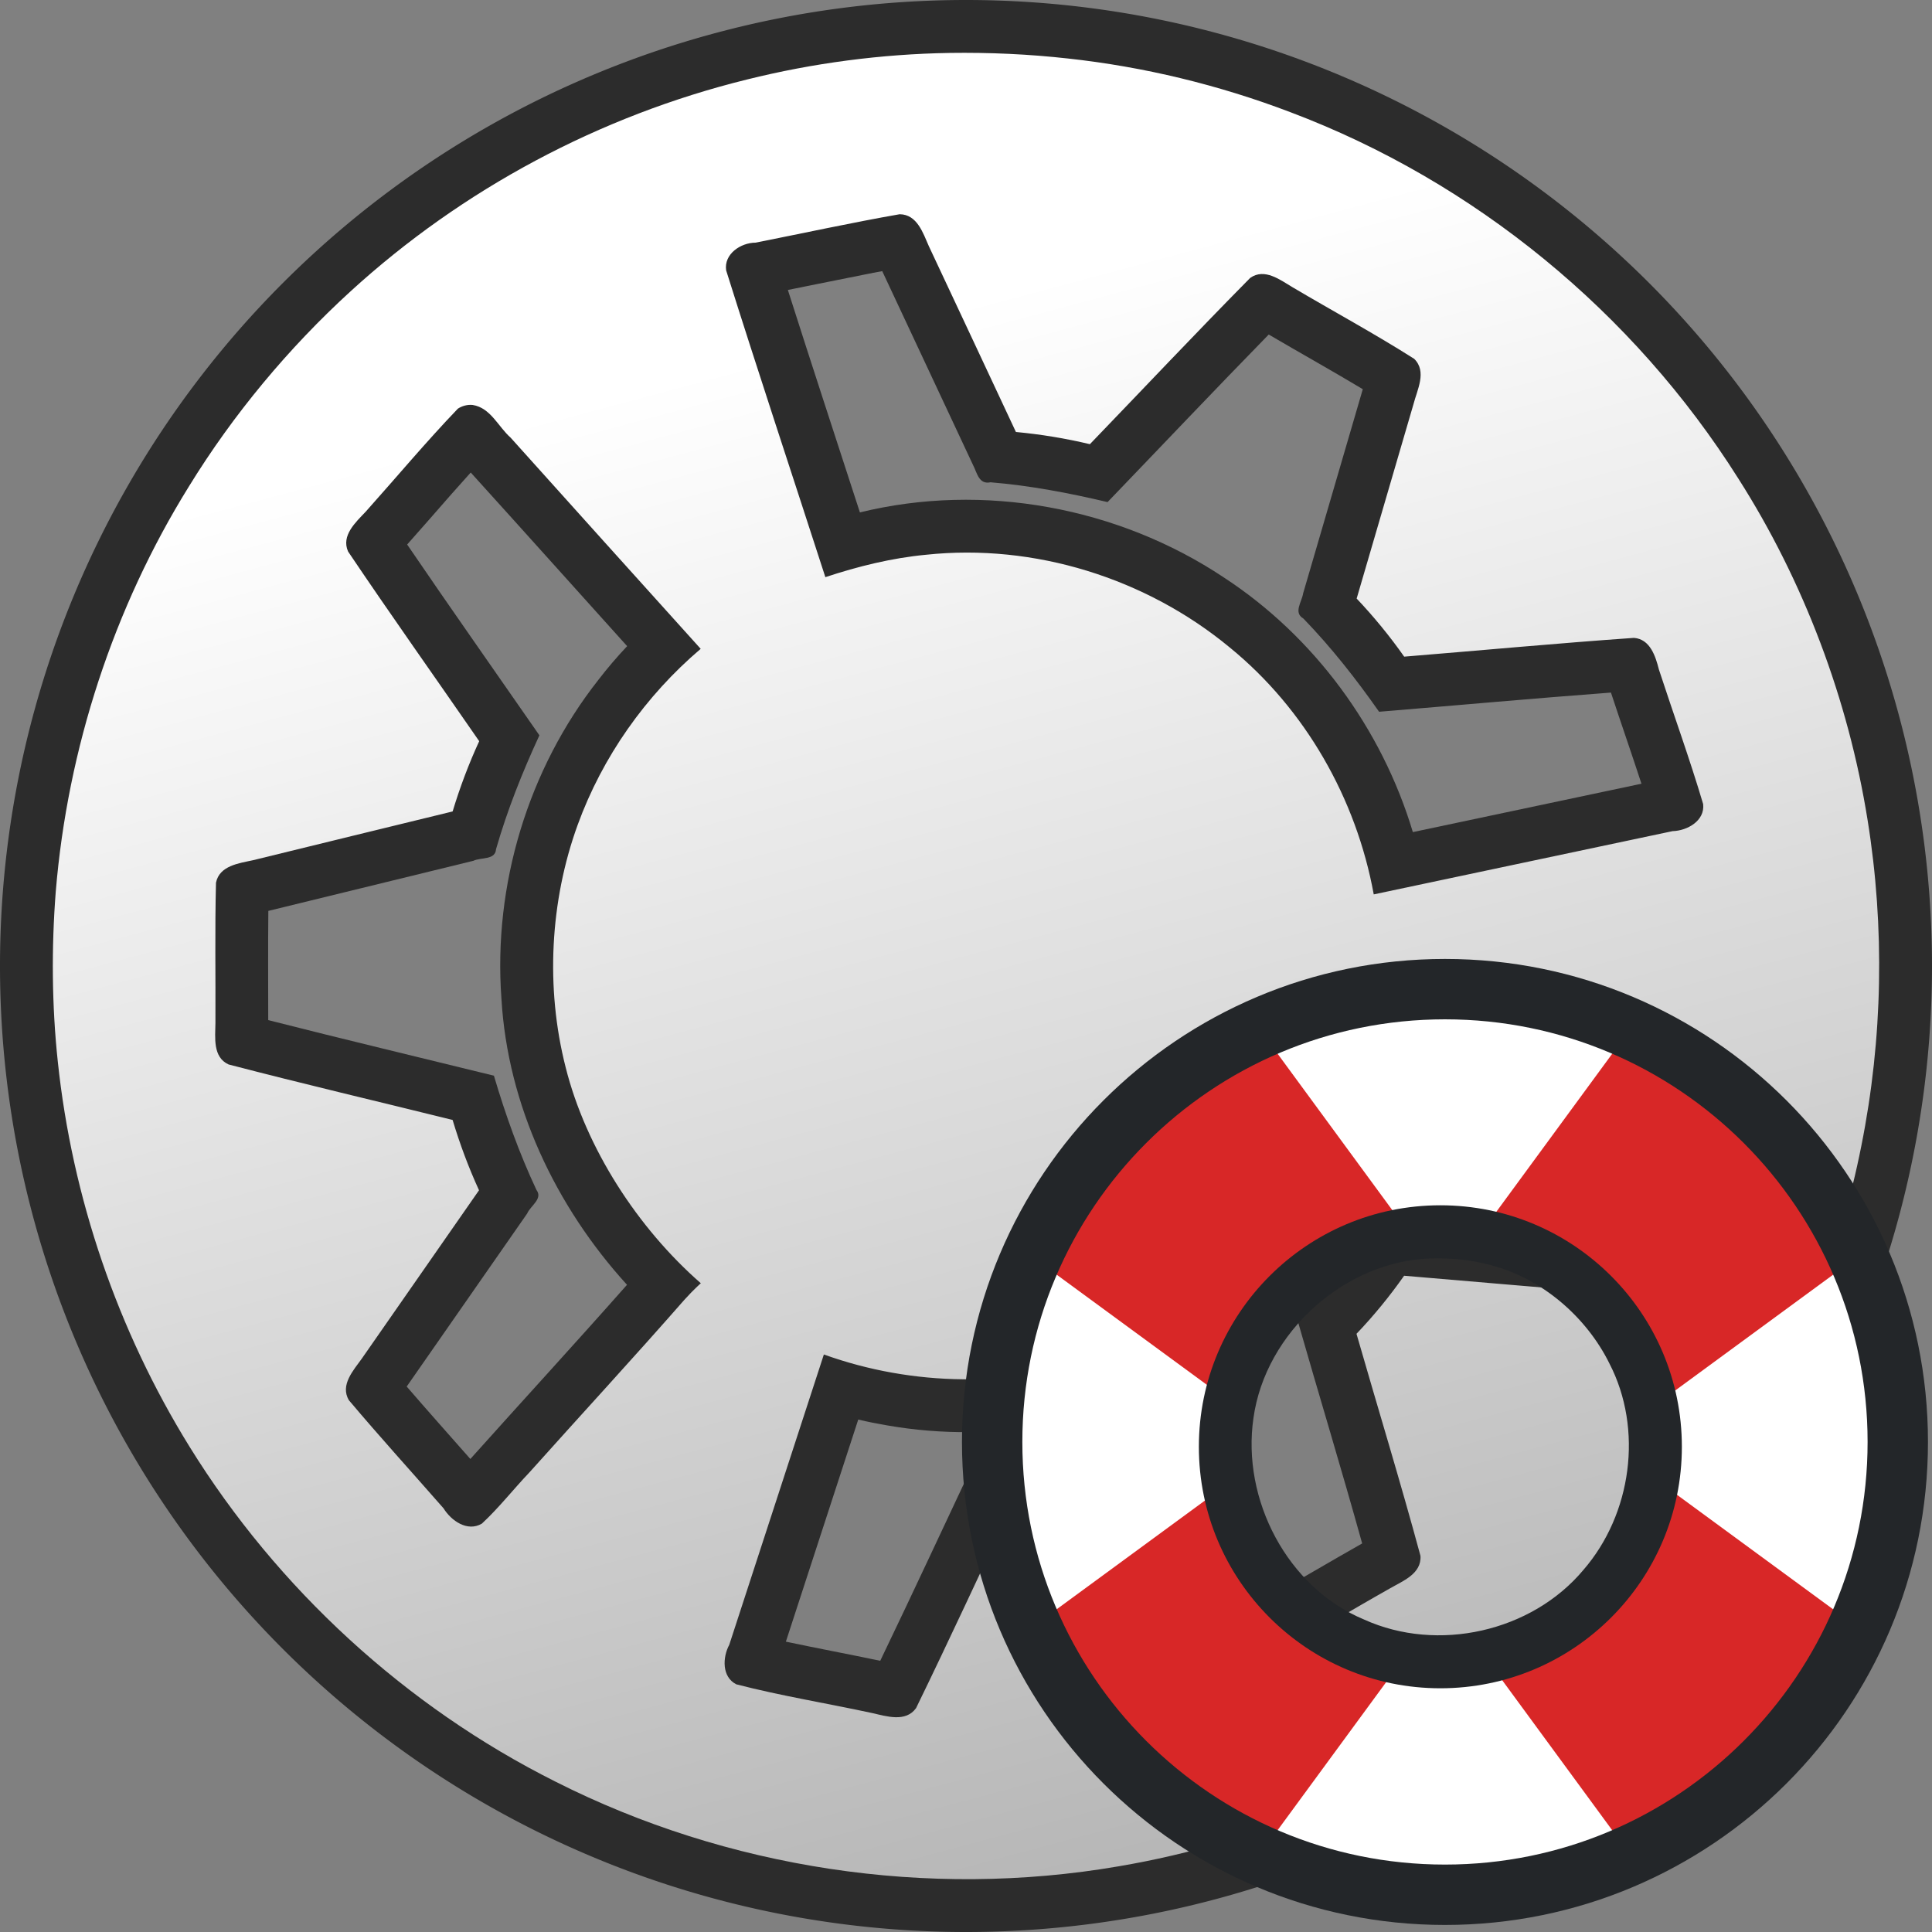 <svg data-name="Layer 3" version="1.1" viewBox="0 0 128 128" xmlns="http://www.w3.org/2000/svg">
    <rect x="0" y="0" width="128" height="128" fill="#808080" stroke="none"/>
    <defs>
        <linearGradient id="linearGradient8271" x1="53.809" x2="112.34" y1="22.613" y2="241.07" gradientUnits="userSpaceOnUse">
            <stop stop-color="#fff" offset="0"/>
            <stop stop-color="#606060" offset="1"/>
        </linearGradient>
    </defs>
    <path d="m62.557 7.016c-15.876 0.314-31.451 7.702-41.748 19.789-8.51 9.855-13.525 22.687-13.789 35.719-0.35 13.304 4.069 26.714 12.463 37.066 9.021 11.296 22.449 19.035 36.812 20.887 13.921 1.893 28.54-1.483 40.072-9.553 12.272-8.471 21.097-21.883 23.695-36.598 2.577-14.026-0.247-29.018-8.016-41.008-7.998-12.522-21.025-21.79-35.574-24.941-1.788-0.412-3.928-0.755-5.541-0.953-2.777-0.336-5.578-0.47-8.375-0.408zm-4.106 10.949c2.003 4.276 4.005 8.552 6.008 12.828 0.281 0.536 0.384 1.322 1.166 1.16 2.62 0.215 5.199 0.709 7.754 1.312 3.559-3.7 7.089-7.43 10.678-11.102 2.072 1.216 4.171 2.387 6.232 3.621-1.318 4.51-2.635 9.02-3.953 13.529-0.088 0.577-0.661 1.268 0.018 1.668 1.849 1.91 3.488 4 5.014 6.174 5.121-0.421 10.238-0.886 15.361-1.27 0.665 2.016 1.363 4.021 2.022 6.039l-15.146 3.205c-2.054-6.85-6.532-12.961-12.529-16.875-6.994-4.657-15.93-6.311-24.105-4.305-1.598-4.923-3.217-9.853-4.773-14.738 1.319-0.266 2.654-0.54 3.939-0.793 0.539-0.108 1.34-0.264 1.717-0.344 0.2-0.037 0.4-0.074 0.6-0.111zm-27.264 13.34c3.465 3.825 6.907 7.671 10.363 11.504-0.669 0.709-1.302 1.45-1.897 2.223-4.67 5.924-6.983 13.61-6.432 21.127 0.41 7.057 3.591 13.772 8.32 18.963-3.426 3.875-6.927 7.686-10.379 11.539-1.407-1.599-2.827-3.186-4.217-4.799 2.659-3.819 5.319-7.639 7.979-11.459 0.22-0.521 1.062-0.98 0.617-1.566-1.146-2.443-2.053-4.984-2.818-7.57-4.984-1.227-9.979-2.415-14.953-3.682 8e-4 -2.412-0.018-4.824 8e-3 -7.236 4.529-1.107 9.058-2.213 13.586-3.32 0.512-0.245 1.45-0.032 1.5-0.771 0.745-2.591 1.743-5.096 2.873-7.541-2.921-4.213-5.876-8.403-8.762-12.641 0.972-1.099 1.943-2.2 2.906-3.307zm62.361 41.586c5.071 1.088 10.118 2.13 15.184 3.246-0.676 2.011-1.34 4.027-2.039 6.031-4.712-0.4-9.425-0.8-14.137-1.199-0.608-0.027-1.339-0.324-1.588 0.438-1.479 2.169-3.202 4.148-5.008 6.049 1.415 4.938 2.912 9.851 4.287 14.801-1.06 0.608-2.124 1.209-3.178 1.828-0.999 0.585-2.03 1.174-3.111 1.777-3.232-3.373-6.466-6.745-9.699-10.117-0.469-0.322-0.756-1.238-1.422-0.91-2.612 0.655-5.276 1.04-7.955 1.289-2.187 4.637-4.341 9.289-6.564 13.908-2.081-0.437-4.172-0.827-6.252-1.268l4.795-14.715c0.622 0.149 1.251 0.272 1.881 0.381 7.295 1.284 15.03-0.177 21.33-4.08 6.43-3.898 11.357-10.211 13.471-17.438z" fill-opacity=".66"/>
    <path d="m64 0a64 64 0 0 0-64 64 64 64 0 0 0 64 64 64 64 0 0 0 64-64 64 64 0 0 0-64-64zm-0.791 6.014c6.299-0.099 12.606 0.86 18.6 2.797 0.672 0.216 1.533 0.513 2.076 0.711 11.786 4.264 22.084 12.488 28.844 23.043 7.17 11.027 10.385 24.552 8.914 37.625-0.053 0.57-0.17 1.366-0.217 1.789-0.352 2.456-0.84 4.894-1.498 7.287-0.132 0.509-0.352 1.241-0.455 1.596-0.437 1.415-0.909 2.821-1.451 4.199-5.035 13.056-15.018 24.094-27.461 30.48-0.764 0.385-1.281 0.648-2.041 1-0.789 0.373-1.768 0.78-2.463 1.076-4.657 1.93-9.574 3.231-14.574 3.871-11.793 1.551-24.042-0.635-34.551-6.215-0.502-0.255-1.186-0.652-1.553-0.846-6.132-3.498-11.626-8.111-16.119-13.557-8.691-10.451-13.435-24.054-13.234-37.637 0.008-0.892 0.037-1.611 0.084-2.443 0.016-0.435 0.075-1.164 0.102-1.529 0.437-5.197 1.554-10.338 3.359-15.232 0.46-1.223 0.867-2.252 1.379-3.416 0.269-0.615 0.648-1.417 0.883-1.9 2.168-4.458 4.892-8.648 8.119-12.412 0.378-0.449 0.923-1.058 1.221-1.387 8.539-9.393 20.246-15.825 32.748-18.014 0.62-0.114 1.464-0.234 1.951-0.312 2.432-0.334 4.883-0.533 7.338-0.574z" fill-opacity=".66"/>
    <ellipse cx="64.056" cy="63.703" rx="64.035" ry="63.635" fill="none"/>
    <path d="m62.912 3.507c-4.525 0.073-9.051 0.672-13.424 1.761-9.761 2.405-18.845 7.255-26.266 14.036-4.101 3.747-7.775 8.152-10.708 12.928-4.991 8.037-8.037 17.371-8.82 26.84-0.289 3.7-0.263 7.55 0.136 11.267 0.95 8.997 3.952 17.792 8.729 25.511 5.818 9.398 14.311 17.214 24.25 22.192 11.381 5.75 24.667 7.779 37.291 5.608 9.497-1.608 18.779-5.578 26.466-11.448 11.682-8.824 19.916-21.937 22.754-36.293 1.422-7.102 1.558-14.473 0.412-21.583-1.275-7.98-4.23-15.825-8.567-22.626-6.943-11.012-17.479-19.664-29.67-24.266-4.75-1.81-9.725-3.011-14.722-3.556-2.624-0.292-5.211-0.409-7.861-0.372zm-3.303 10.687c1.154 0.011 1.546 1.249 1.931 2.118 1.93 4.099 3.843 8.206 5.767 12.308 1.65 0.154 3.289 0.424 4.901 0.808 3.539-3.671 7.038-7.388 10.619-11.014 0.956-0.68 1.998 0.139 2.823 0.626 2.677 1.584 5.424 3.068 8.044 4.733 0.859 0.846 0.196 2.05-0.049 3.011-1.254 4.291-2.509 8.581-3.763 12.872 1.14 1.206 2.195 2.491 3.149 3.849 5.073-0.413 10.148-0.889 15.222-1.244 1.078 0.083 1.433 1.226 1.656 2.104 0.971 2.972 2.042 5.914 2.93 8.909 0.122 1.112-1.059 1.766-2.03 1.792-6.598 1.397-13.197 2.792-19.795 4.19-1.156-6.34-4.53-12.274-9.537-16.357-5.557-4.6-12.96-6.906-20.115-6.146-2.279 0.214-4.511 0.768-6.68 1.485-2.191-6.776-4.436-13.534-6.573-20.325-0.16-1.088 0.97-1.834 1.947-1.837 3.183-0.628 6.359-1.325 9.551-1.883zm-28.292 12.636c1.189 0.188 1.69 1.441 2.514 2.167 4.192 4.668 8.389 9.332 12.592 13.99-3.657 3.111-6.513 7.156-8.154 11.672-1.827 5.029-2.137 10.789-0.795 16.046 1.347 5.376 4.786 10.671 8.958 14.314 0 0-0.448 0.387-1.095 1.102-3.366 3.843-6.843 7.609-10.253 11.42-1.067 1.119-2.029 2.357-3.159 3.403-0.959 0.567-2.032-0.193-2.539-1.013-2.089-2.388-4.229-4.738-6.271-7.163-0.6-1.008 0.304-1.981 0.859-2.761l7.762-11.149c-0.692-1.51-1.272-3.069-1.75-4.659-4.947-1.226-9.915-2.39-14.843-3.676-1.06-0.485-0.881-1.79-0.87-2.744 0.016-3.098-0.042-6.204 0.037-9.298 0.229-1.134 1.523-1.286 2.455-1.49 4.406-1.084 8.816-2.153 13.223-3.231 0.48-1.59 1.066-3.147 1.76-4.655-2.893-4.188-5.845-8.342-8.685-12.563-0.474-1.062 0.503-1.939 1.159-2.634 2.037-2.277 4.002-4.631 6.114-6.834 0.289-0.187 0.641-0.28 0.983-0.244zm60.121 42.028c6.845 1.485 13.712 2.879 20.545 4.406 0.47 0.1 0.461 0.826 1.004 0.691 0.3 0.231-0.286 1.041-0.335 1.501-1.083 3.197-2.117 6.416-3.261 9.587-0.573 0.992-1.838 0.74-2.779 0.631-4.529-0.377-9.057-0.77-13.586-1.153-0.956 1.357-2.008 2.647-3.155 3.847 1.409 4.904 2.909 9.789 4.239 14.711 0.082 1.194-1.187 1.672-2.035 2.163-2.694 1.516-5.338 3.147-8.074 4.57-1.161 0.326-1.879-0.858-2.586-1.548-3.096-3.23-6.193-6.46-9.289-9.69-1.614 0.385-3.255 0.654-4.907 0.808-2.175 4.595-4.3 9.22-6.528 13.786-0.686 0.953-1.949 0.543-2.891 0.33-3.002-0.649-6.052-1.14-9.02-1.908-0.966-0.491-0.911-1.79-0.463-2.622 2.088-6.41 4.178-12.82 6.266-19.23 5.874 2.115 12.529 2.223 18.381 0.131 7.094-2.463 13.112-7.924 16.08-14.841 0.886-2.006 1.501-4.122 1.922-6.271 0.157 0.034 0.314 0.068 0.471 0.101z" fill="url(#linearGradient8271)"/>
    <g transform="translate(61.6 -92.007)">
        <g transform="rotate(45 90.199 -10.446)" stroke-width="1.069">
            <path d="m190.55 139.2a30 30 0 0 0-30 30 30 30 0 0 0 30 30 30 30 0 0 0 30-30 30 30 0 0 0-30-30zm0 15a15 15 0 0 1 15 15 15 15 0 0 1-15 15 15 15 0 0 1-15-15 15 15 0 0 1 15-15z" fill="#fff" style="paint-order:markers fill stroke"/>
            <path d="m190.55 139.2a30 30 0 0 0-10.648 2.035l2.379 15.459a15 15 0 0 1 8.27-2.494 15 15 0 0 1 8.27 2.496l2.389-15.529a30 30 0 0 0-10.658-1.967zm28.033 19.342-15.529 2.389a15 15 0 0 1 2.496 8.27 15 15 0 0 1-2.494 8.27l15.459 2.379a30 30 0 0 0 2.035-10.648 30 30 0 0 0-1.967-10.658zm-55.998 0.01a30 30 0 0 0-2.035 10.648 30 30 0 0 0 2.035 10.648l15.459-2.379a15 15 0 0 1-2.494-8.27 15 15 0 0 1 2.494-8.27zm19.695 23.154-2.379 15.459a30 30 0 0 0 10.648 2.035 30 30 0 0 0 10.648-2.035l-2.379-15.459a15 15 0 0 1-8.27 2.494 15 15 0 0 1-8.27-2.494z" fill="#d82727" style="paint-order:markers fill stroke"/>
        </g>
        <path class="ColorScheme-Text" d="m34.133 155.54c-17.673 0-32 14.327-32 32s14.327 32 32 32c17.673 0 32-14.327 32-32s-14.327-32-32-32zm0 4c15.464 0 28 12.536 28 28s-12.536 28-28 28c-15.464-1e-5 -28-12.536-28-28s12.536-28 28-28z" color="#232629" fill="#232629" stroke-width="4"/>
        <path class="ColorScheme-Text" d="m33.828 171.86c-8.836 0-16 7.163-16 16s7.163 16 16 16c8.837 0 16-7.163 16-16s-7.163-16-16-16zm-0.629 3.522c1.321-0.038 2.65 0.087 3.928 0.432 3.423 0.874 6.382 3.45 7.9 6.525 2.255 4.364 1.476 9.984-1.721 13.678-3.437 4.109-9.656 5.497-14.531 3.289-5.092-2.12-8.114-7.944-7.332-13.34 0.791-5.712 6.094-10.422 11.756-10.584z" fill="#232629"/>
    </g>
</svg>
